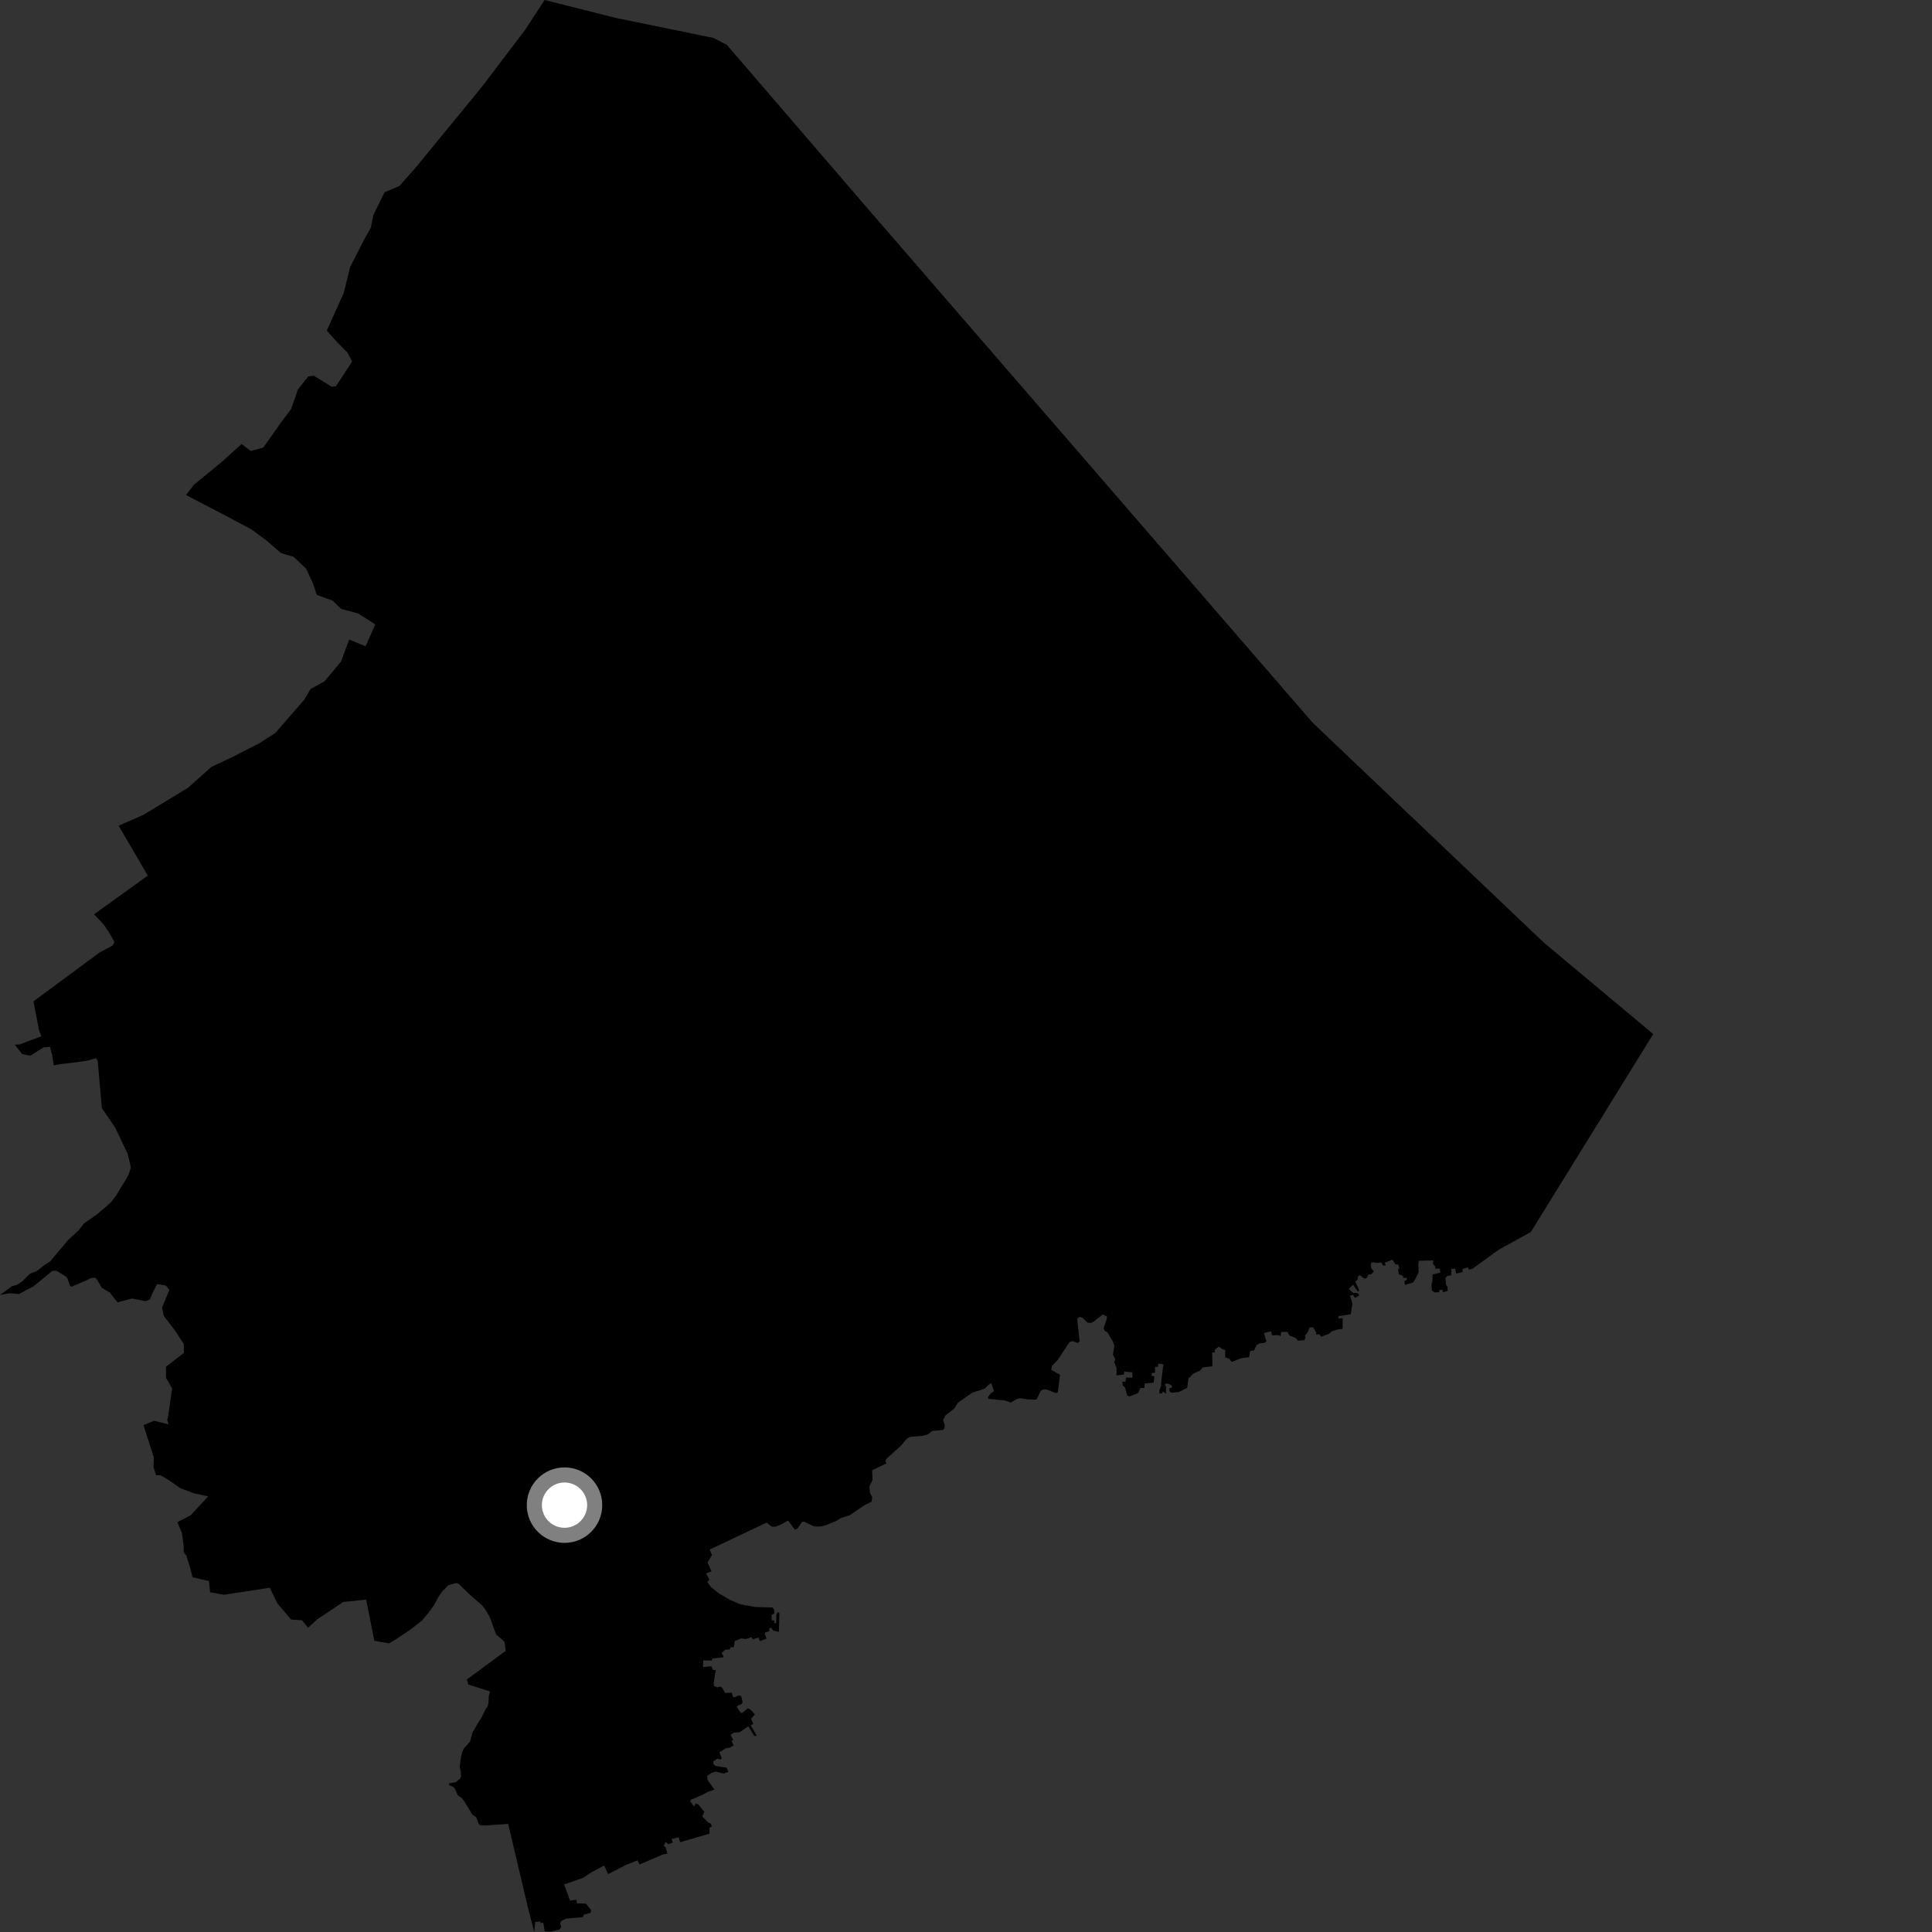 <?xml version="1.0" encoding="utf-8" ?>
<svg baseProfile="full" height="1024" version="1.1" width="1024" xmlns="http://www.w3.org/2000/svg" xmlns:ev="http://www.w3.org/2001/xml-events" xmlns:xlink="http://www.w3.org/1999/xlink"><rect width="100%" height="100%" fill="#333333" stroke="none"/><defs /><polygon fill="black" points="716.823,690.907 715.567,686.707 717.165,686.323 718.119,687.904 720.492,686.598 719.556,685.385 717.12,685.205 714.888,683.13 717.152,680.912 719.717,684.662 720.421,683.738 718.324,679.239 719.609,678.122 719.792,676.424 720.867,675.908 722.989,677.632 724.224,677.476 725.402,675.436 726.651,675.463 728.126,673.867 726.771,672.115 726.528,669.764 727.459,668.971 730.038,669.41 731.985,669.103 733.165,670.801 734.488,670.615 733.94,669.264 738.098,667.648 739.426,670.005 741.152,670.299 741.748,672.377 740.994,672.571 741.465,675.447 743.526,676.217 743.798,677.286 745.643,677.315 745.627,678.318 744.349,679.037 744.666,681.048 748.925,679.763 750.043,678.17 751.959,674.1 751.711,670.307 751.979,668.242 759.725,668.073 759.41,669.8 760.674,671.172 760.699,672.434 763.112,672.326 763.429,674.503 759.323,675.484 759.208,678.966 758.724,680.896 758.905,683.912 760.27,684.998 762.745,684.892 762.938,683.696 764.642,683.663 764.65,684.911 767.284,684.225 767.203,682.03 766.466,681.015 766.12,677.402 767.001,676.351 769.131,675.974 769.245,672.605 771.265,672.369 771.741,674.998 775.189,674.253 775.198,672.521 778.12,671.714 778.373,672.886 780.274,672.578 794.353,662.383 811.389,652.969 876.24,548.07 818.321,499.657 695.716,383.026 459.731,110.348 385.253,23.791 378.133,20.103 326.497,9.517 288.67,0.0 278.155,16.054 255.352,46.104 220.177,89 211.686,98.572 203.821,101.909 197.867,114.021 196.536,120.685 193.176,126.668 185.54,141.634 182.199,155.247 173.225,175.171 178.629,181.344 184.046,186.739 186.656,191.572 178.115,204.654 175.919,205.055 166.314,199.116 163.34,199.541 157.929,206.421 154.297,216.78 149.147,223.643 139.565,237.21 132.96,239.044 128.027,235.345 117.602,244.791 102.924,256.792 98.564,262.372 118.278,272.642 133.268,280.576 141.271,286.513 148.929,293.138 155.588,295.12 162.258,301.408 165.928,309.374 167.909,315.325 176.226,318.307 180.845,322.738 189.861,325.16 198.918,330.941 193.753,342.545 185.06,338.994 180.731,350.667 171.936,361.174 164.618,365.189 161.278,370.831 145.943,388.48 137.645,393.838 122.637,401.511 111.971,406.53 99.669,417.527 75.992,431.891 62.873,437.65 78.342,464.103 49.83,484.617 54.742,489.735 57.566,493.843 60.691,499.327 59.617,501.212 52.681,504.917 17.749,530.74 20.722,546.253 21.952,549.235 10.373,553.571 7.854,553.687 11.755,558.687 16.098,559.536 23.03,555.186 26.514,554.882 27.666,559.217 28.5,564.69 31.993,563.967 35.38,563.64 46.119,562.219 50.924,560.871 51.768,562.075 53.989,587.306 61.003,597.578 67.664,611.49 69.391,618.837 68.135,622.554 67.121,624.483 61.515,633.684 59.107,636.869 56.341,639.482 51.147,643.803 44.454,648.509 41.499,652.276 36.245,657.09 26.628,668.514 23.363,670.657 19.557,673.683 15.982,675.022 11.691,679.228 9.01,680.982 6.364,681.741 0.0,686.39 4.977,685.427 10.038,685.857 17.818,681.749 27.821,673.538 29.956,673.526 35.099,676.696 35.882,677.878 37.122,681.671 38.055,681.935 46.171,678.445 48.085,677.456 50.363,677.199 51.36,678.151 53.938,682.511 58.245,685.142 62.303,690.291 69.992,688.225 77.064,689.656 79.433,688.767 80.895,685.237 83.262,680.545 87.976,681.408 89.761,683.746 85.905,693.015 86.786,697.418 92.416,704.736 97.418,712.368 97.457,717.055 87.984,724.436 87.993,730.311 91.231,735.885 89.187,750.281 88.663,752.621 89.364,754.981 81.704,753.018 76.048,755.365 81.518,772.432 81.383,777.587 82.712,781.916 85.039,781.907 89.03,784.215 95.734,788.837 102.701,791.476 110.351,793.119 101.047,803.104 94.045,806.791 96.383,812.422 97.369,819.403 97.371,822.726 98.704,824.381 100.7,830.683 102.047,835.998 110.716,837.96 111.361,843.939 118.696,845.249 143.013,841.531 147.011,849.818 154.331,858.43 160.012,858.745 163.317,862.722 167.988,858.395 181.959,849.064 194.089,847.832 198.393,869.67 206.252,870.999 209.958,868.787 217.456,863.739 223.576,859.016 226.775,855.204 229.991,850.84 232.196,846.746 234.263,843.604 237.621,840.217 241.666,839.045 243.017,839.346 248.787,845.005 255.716,851.064 257.885,854.104 259.727,857.44 262.908,866.275 266.932,869.708 267.469,870.548 268.021,875.009 247.522,890.101 248.124,892.808 259.731,896.516 259.022,899.121 258.97,902.105 258.548,904.19 257.344,906.037 255.502,909.821 252.621,914.405 250.463,918.317 249.111,923.096 245.791,926.823 244.934,928.81 244.223,931.968 243.641,936.757 244.202,938.624 244.326,941.508 243.879,942.599 241.702,944.55 238.12,945.188 238.007,946.117 240.37,947.175 241.099,948.008 242.579,951.472 244.757,953.038 246.273,955.015 250.339,961.742 252.406,963.196 253.742,966.829 254.539,967.376 257.214,967.525 269.351,966.721 279.792,1010.92 283.13,1024.0 283.667,1018.703 286.429,1018.445 286.512,1019.277 287.935,1018.993 288.713,1023.666 291.273,1023.865 296.608,1022.693 297.457,1021.21 296.905,1019.631 297.393,1018.221 300.043,1016.924 308.941,1016.111 309.614,1014.705 313.015,1013.87 313.294,1012.377 310.595,1008.976 305.845,1008.812 305.44,1006.927 302.114,1007.333 299.005,998.763 308.912,995.351 313.587,992.302 320.228,988.761 322.332,993.303 331.665,988.496 337.851,986.015 338.962,988.208 351.261,982.928 353.728,982.466 352.855,979.281 351.831,978.206 352.792,976.202 354.285,977.478 356.611,976.583 355.934,974.706 359.686,973.846 360.482,976.404 376.034,971.873 376.052,968.734 377.306,968.038 376.717,966.571 375.293,965.922 372.248,962.752 373.272,960.266 370.21,956.478 368.787,955.819 367.882,957.476 365.877,954.938 366.166,953.906 372.248,951.312 375.489,949.602 378.703,948.526 375.06,943.471 374.836,941.179 377.25,939.661 379.23,938.976 383.572,939.991 386.079,939.212 385.138,936.899 379.186,935.968 378.132,935.108 378.079,933.548 380.151,932.137 381.999,932.59 382.543,931.871 381.294,928.732 384.548,926.712 386.849,926.249 388.872,925.064 387.694,922.715 388.675,922.217 387.216,919.486 388.914,918.374 391.937,918.119 396.618,914.986 399.822,920.137 401.069,919.852 397.87,914.382 399.22,913.79 398.095,910.958 400.11,908.715 397.833,906.176 396.341,905.423 393.449,907.865 392.644,907.841 390.55,904.79 391.109,903.866 392.719,903.381 393.636,902.362 392.896,899.025 391.652,898.585 389.327,899.57 388.428,899.349 387.854,897.154 384.367,897.302 382.813,894.569 381.844,893.927 380.061,894.317 378.395,893.55 378.245,891.988 379.34,885.155 378.003,885.132 376.96,883.136 372.594,883.574 372.751,880.049 377.202,880.124 377.738,878.996 383.62,878.377 382.511,876.071 384.315,874.439 386.901,874.176 387.191,873.041 388.967,873.082 389.459,869.758 392.867,868.369 395.348,868.727 398.295,867.742 399.001,868.891 401.939,867.916 402.81,869.796 406.287,868.512 405.358,866.003 405.643,865.176 407.692,864.585 407.796,862.938 408.875,862.853 409.821,864.315 412.847,864.898 413.092,855.027 412.297,854.398 411.469,855.728 411.391,860.402 410.343,860.281 410.445,858.93 409.031,858.793 408.991,855.892 410.428,855.188 410.364,853.319 409.546,851.993 400.224,851.744 392.524,850.334 387.06,848.057 381.246,844.668 376.887,841.232 374.834,838.429 376.062,837.289 374.237,833.936 377.108,832.847 375.043,828.135 377.348,824.226 376.156,821.294 406.346,807.006 408.968,809.131 411.015,809.166 414.246,807.877 417.691,805.925 421.318,810.763 422.655,810.222 425.023,806.734 426.007,806.444 431.465,809.036 434.65,809.099 437.335,808.529 443.242,806.134 445.755,804.526 450.306,803.156 457.959,797.9 461.989,795.895 462.29,793.512 461.087,791.195 460.785,787.868 462.44,784.473 462.263,779.28 469.791,775.674 469.28,774.415 469.744,773.285 477.768,766.004 480.75,762.374 482.371,761.57 488.685,761.069 491.715,760.29 494.062,758.463 499.763,757.939 500.583,757.021 500.775,755.365 499.846,752.846 501.033,750.285 505.816,746.519 507.649,743.543 515.335,738.176 521.947,735.978 524.186,733.75 525.454,733.194 526.838,737.329 525.006,738.621 523.727,740.415 523.711,741.387 532.816,742.325 535.648,743.416 539.338,741.304 541.193,741.128 544.743,741.708 548.754,741.886 549.537,741.582 551.486,737.358 552.742,736.447 554.786,736.48 559.383,738.327 560.627,738.141 561.855,728.703 557.116,725.991 557.604,723.907 560.522,720.9 566.883,711.308 568.551,710.813 571.289,711.829 572.206,710.871 570.917,699.056 572.028,697.955 573.553,698.288 576.375,701.017 578.226,701.201 579.85,700.327 584.497,696.671 586.726,697.751 586.507,699.458 584.959,703.841 585.511,705.427 586.907,706.116 589.632,710.68 590.659,713.187 589.873,717.95 591.155,720.369 590.612,722.02 591.811,725.258 591.742,728.998 595.659,728.548 595.875,726.993 600.084,727.338 600.274,730.158 596.795,730.123 596.569,732.304 594.793,732.378 595.125,734.452 596.258,735.312 597.447,739.687 598.761,740.127 603.249,738.323 604.445,735.648 606.588,735.683 606.72,733.294 611.44,732.847 611.835,729.473 610.388,729.254 610.508,727.658 612.207,727.593 612.161,724.414 613.618,724.53 613.944,722.742 616.622,723.081 615.645,730.732 615.327,734.806 614.433,737.079 614.508,738.472 615.939,738.597 616.395,737.406 617.983,738.723 618.04,735.147 617.367,733.536 618.935,733.265 621.215,734.5 620.942,735.685 619.834,735.667 619.807,737.357 620.808,738.173 624.738,737.837 629.25,735.58 629.924,730.63 632.491,728.098 636.005,726.473 637.57,724.704 642.614,724.19 642.477,716.819 643.921,716.842 643.765,715.548 645.937,713.696 648.046,715.216 649.398,715.443 649.335,719.407 651.544,720.139 652.803,721.86 657.701,719.928 662.057,719.312 662.607,716.03 664.657,715.753 665.995,712.998 667.54,712.029 670.113,711.761 671.236,710.988 669.924,706.491 673.62,705.646 674.266,707.851 677.514,707.593 678.692,708.206 679.149,705.928 682.407,705.969 683.488,707.882 686.712,709.121 687.87,710.533 691.212,710.38 692.003,708.998 691.588,708.193 693.241,705.832 694.037,703.546 696.012,703.577 697.681,706.392 697.571,707.384 699.2,707.113 700.29,708.512 704.493,706.876 705.878,705.606 708.882,704.66 711.632,704.293 711.623,698.625 709.392,698.796 709.41,697.598 715.93,696.59 716.823,690.907" /><circle cx="299.204" cy="797.756" fill="rgb(100%,100%,100%)" r="16" stroke="grey" stroke-width="8" /></svg>